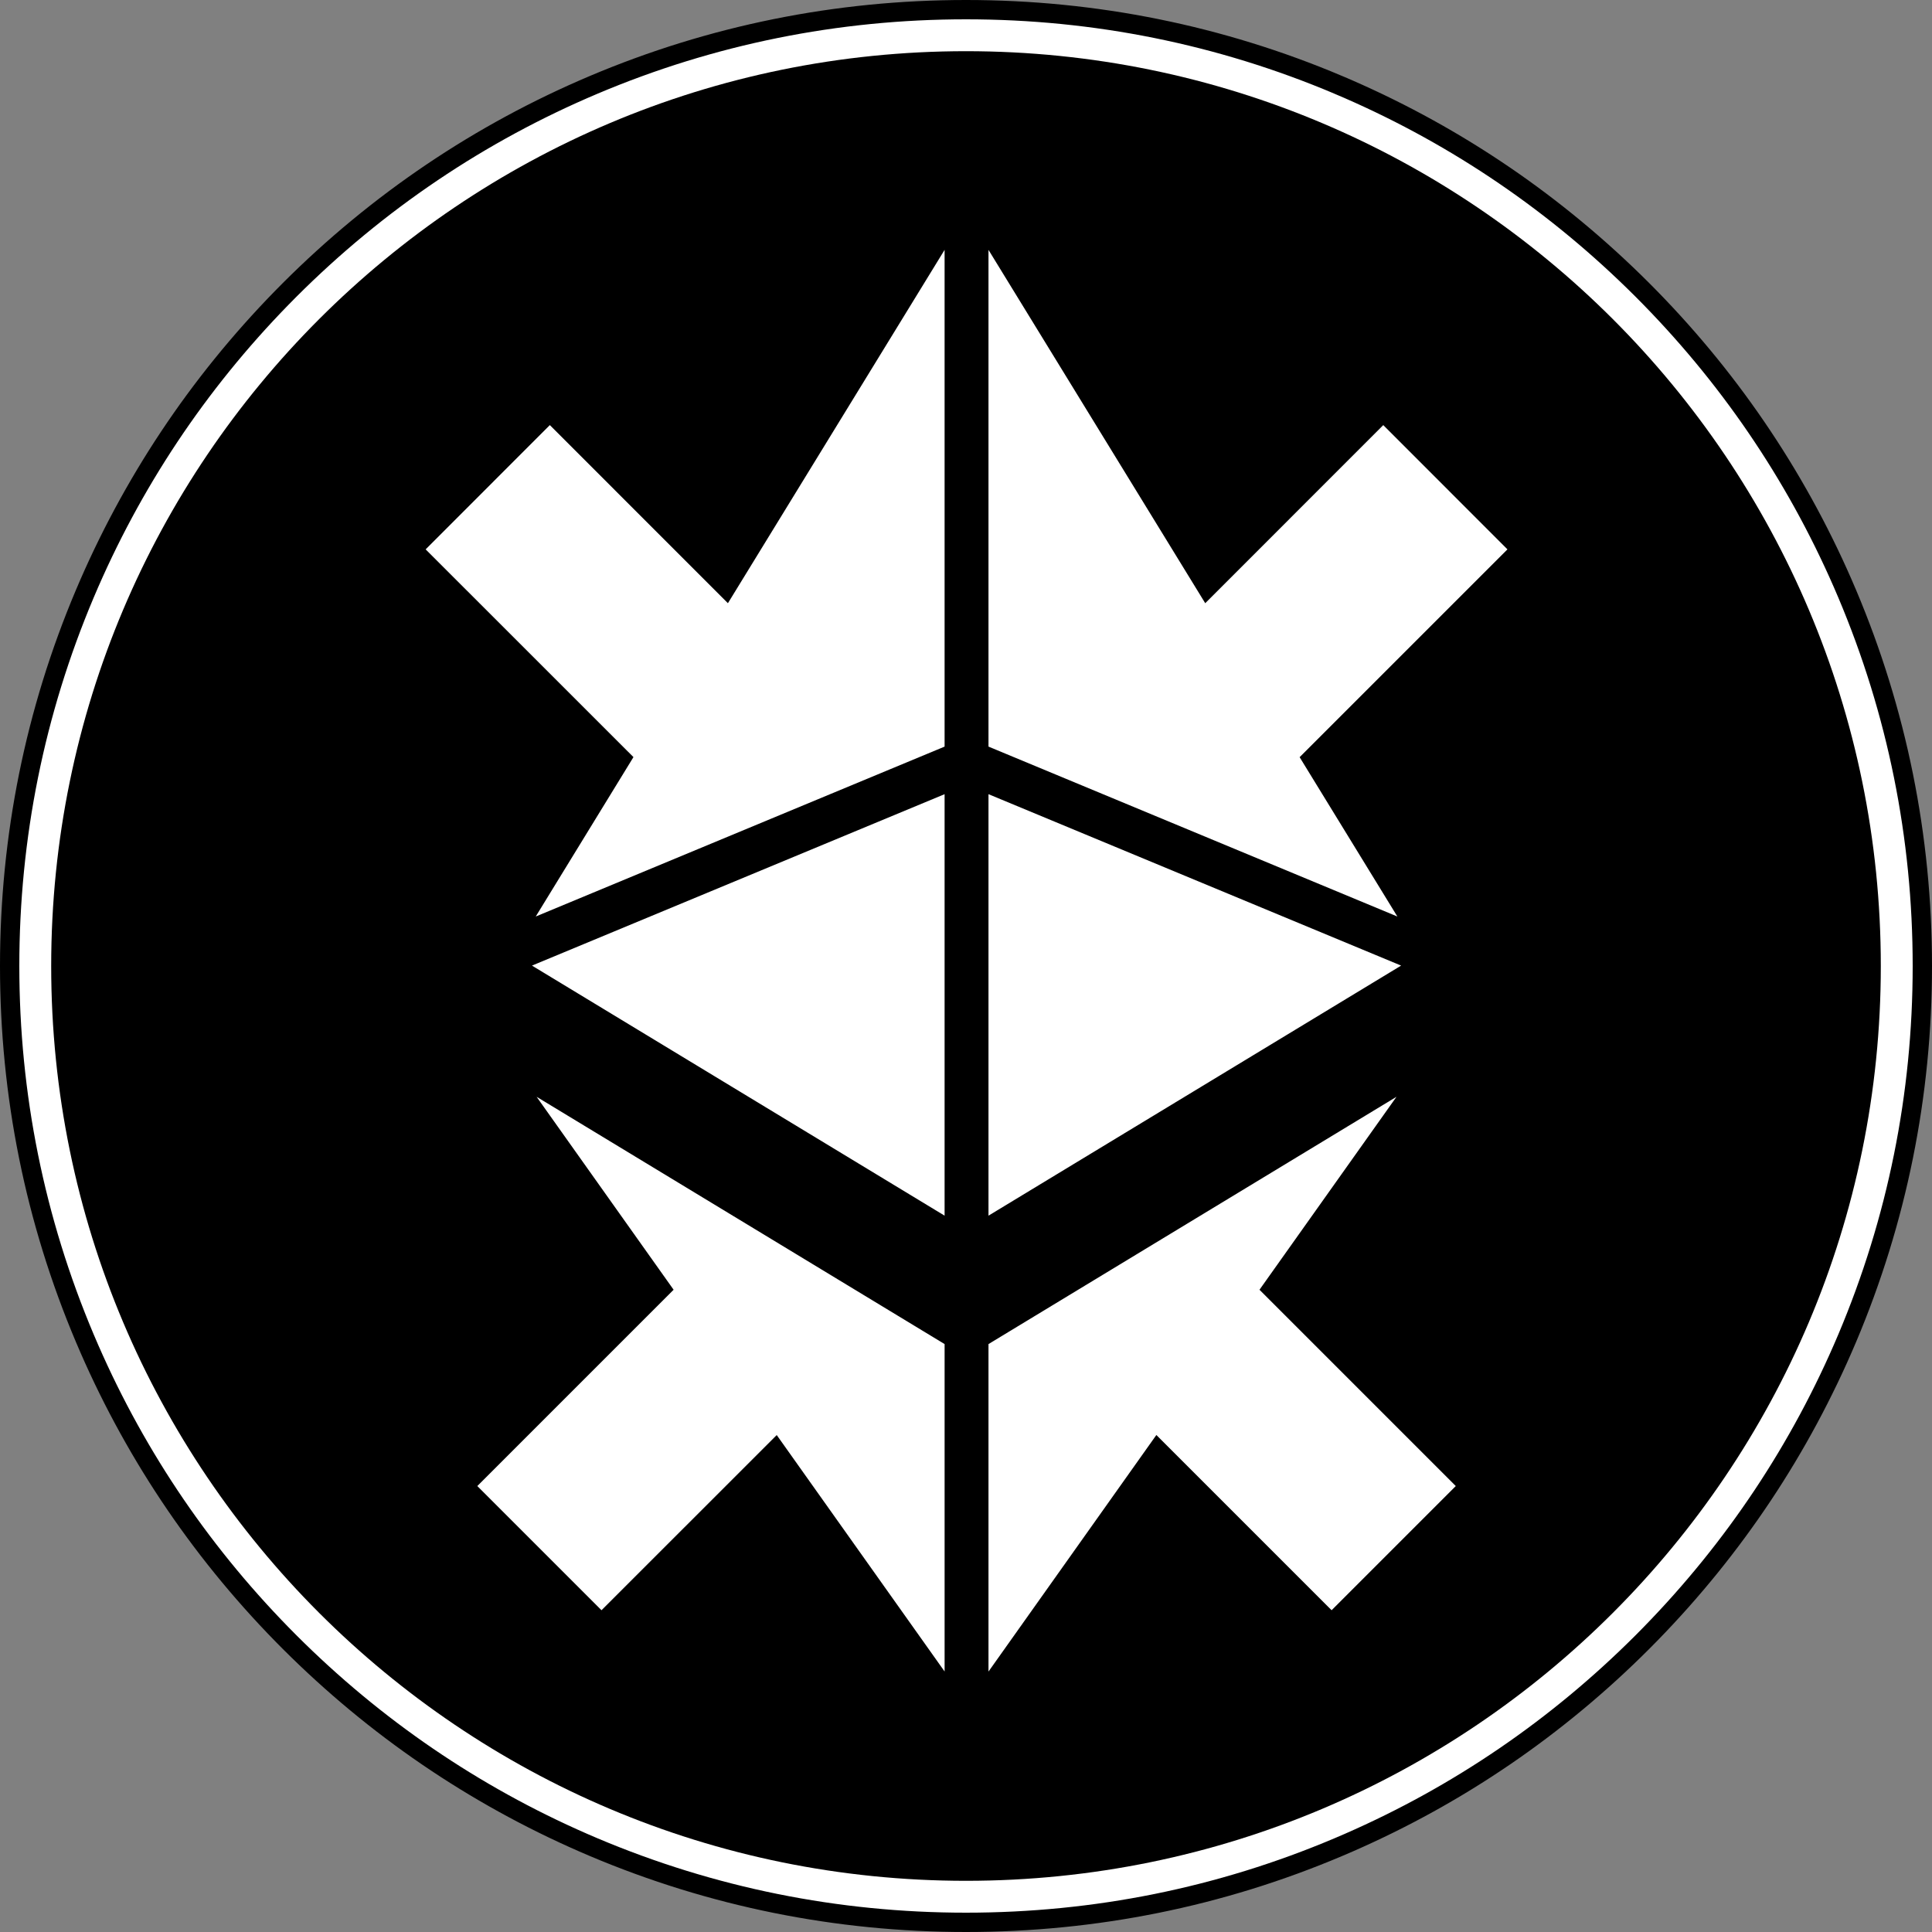 <svg xmlns="http://www.w3.org/2000/svg" width="200" height="200" fill="currentColor" viewBox="0 0 200 200">
  <rect x="0" y="0" width="200" height="200" fill="#808080" stroke="none"/>
  <g clip-path="url(#a)">
    <path fill="#fff" stroke="#000" stroke-width="2" d="M100 1c13.364 0 26.327 2.619 38.536 7.78v.001c11.422 4.832 21.711 11.681 30.612 20.368l.857.846c8.805 8.805 15.779 19.017 20.74 30.366l.474 1.103C196.38 73.673 199 86.635 199 100c0 13.365-2.62 26.327-7.781 38.536-4.832 11.422-11.681 21.711-20.368 30.612l-.846.857c-8.805 8.805-19.017 15.779-30.366 20.74l-1.103.474C126.328 196.387 113.365 199 100 199c-13.365 0-26.328-2.62-38.537-7.781-11.422-4.832-21.71-11.681-30.611-20.368l-.857-.846c-8.805-8.805-15.779-19.017-20.74-30.366l-.474-1.103C3.62 126.327 1 113.365 1 100c0-13.365 2.62-26.327 7.781-38.536 4.832-11.422 11.681-21.71 20.368-30.612l.846-.857c9.096-9.089 19.678-16.227 31.469-21.214h-.001C73.673 3.618 86.635 1 100 1Z"/>
    <path fill="#000" d="M100 194.701c52.302 0 94.701-42.399 94.701-94.701 0-52.302-42.399-94.701-94.701-94.701C47.698 5.299 5.299 47.698 5.299 100c0 52.302 42.399 94.701 94.701 94.701Z"/>
    <path fill="#fff" d="M102.328 82.213v43.632l42.715-25.887-42.715-17.745Zm0-4.925 42.327 17.59-10.118-16.497L156.05 56.87l-12.855-12.863-18.43 18.437-22.437-36.577v51.422Zm-4.544 48.557V82.213L55.07 99.958l42.715 25.887ZM55.458 94.878l42.326-17.59V25.866l-22.43 36.577-18.436-18.437L44.063 56.87l21.512 21.505-10.117 16.504Zm89.106 18.662-42.236 25.598v33.902l17.378-24.49 18.141 18.14 12.855-12.855-20.32-20.321 14.182-19.974Zm-46.78 25.598L55.55 113.54l14.182 19.974-20.32 20.321 12.855 12.855 18.14-18.133 17.378 24.476v-33.895Z"/>
  </g>
  <defs>
    <clipPath id="a">
      <path fill="#fff" d="M0 0h200v200H0z"/>
    </clipPath>
  </defs>
</svg>
